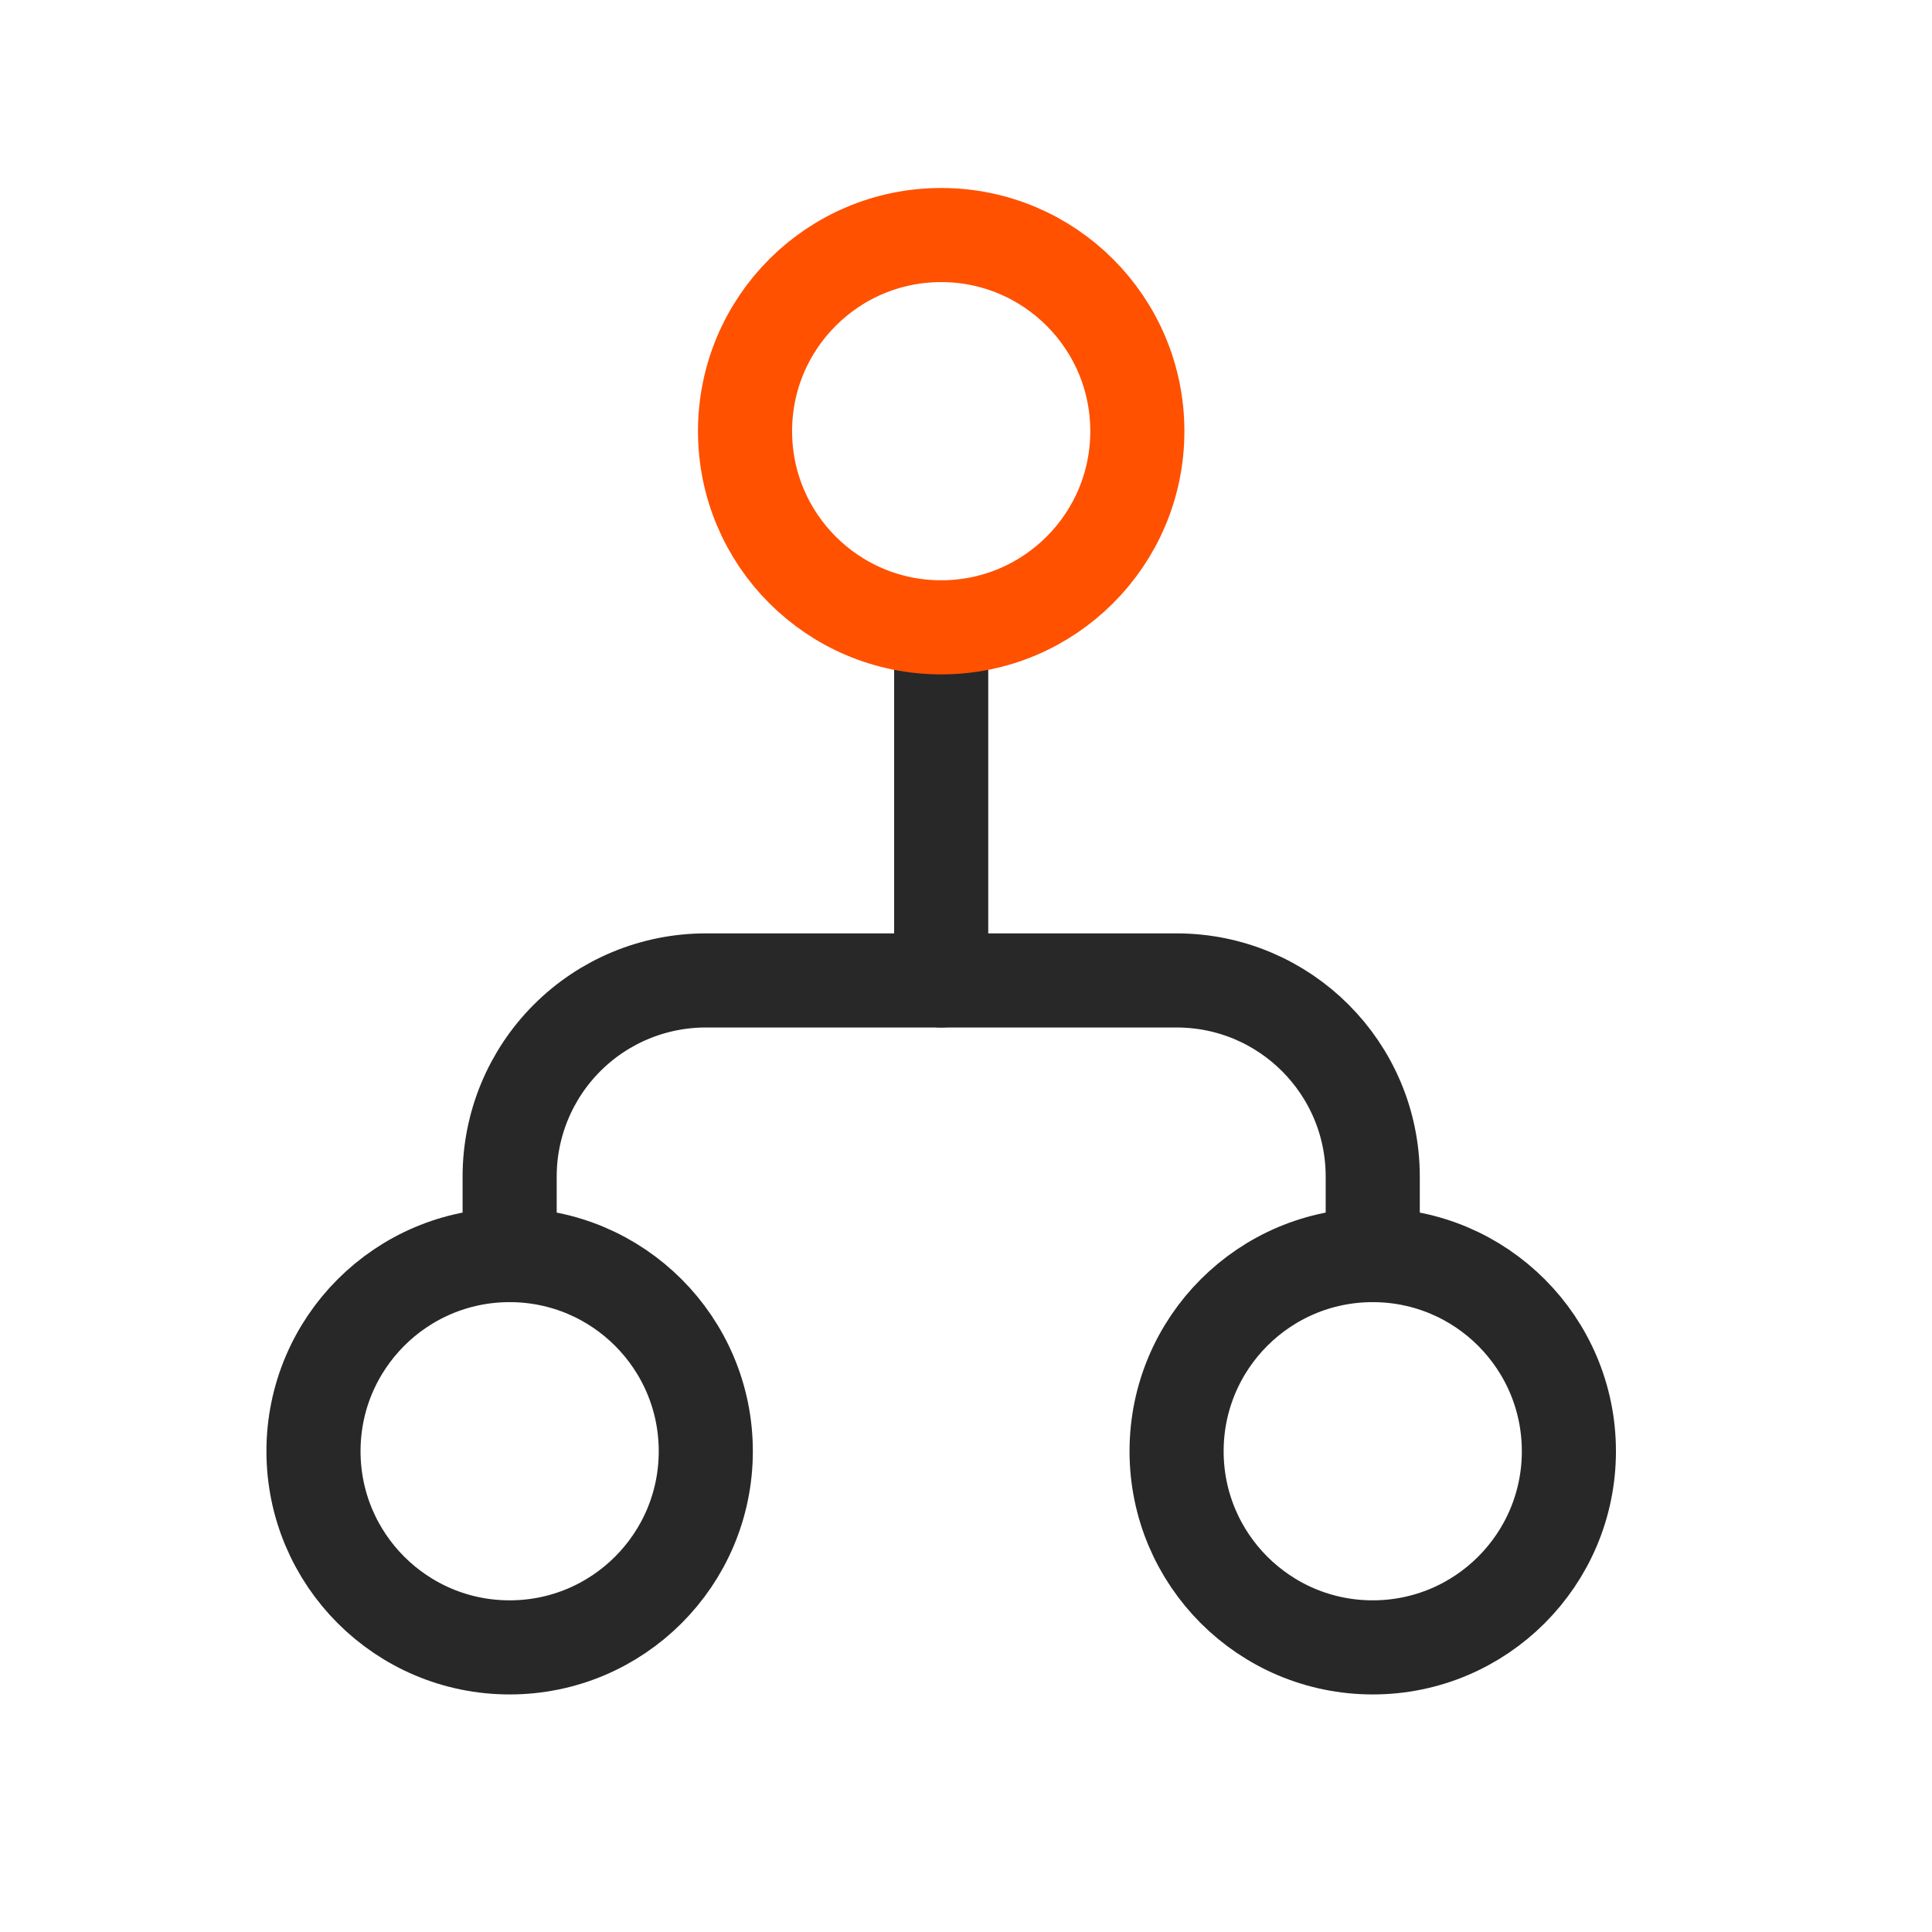 <svg width="38" height="38" viewBox="0 0 38 38" fill="none" xmlns="http://www.w3.org/2000/svg">
<ellipse cx="27" cy="28.544" rx="3.858" ry="3.858" transform="rotate(-180 27 28.544)" stroke="#282828" stroke-width="1.851" stroke-linecap="round" stroke-linejoin="round"/>
<ellipse cx="10.024" cy="28.544" rx="3.858" ry="3.858" transform="rotate(-180 10.024 28.544)" stroke="#282828" stroke-width="1.851" stroke-linecap="round" stroke-linejoin="round"/>
<path d="M27 24.685L27 23.142C27 21.011 25.273 19.284 23.142 19.284L13.882 19.284C12.859 19.284 11.877 19.69 11.154 20.414C10.43 21.137 10.024 22.119 10.024 23.142L10.024 24.685" stroke="#282828" stroke-width="1.851" stroke-linecap="round" stroke-linejoin="round"/>
<path d="M18.512 12.339L18.512 19.284" stroke="#282828" stroke-width="1.851" stroke-linecap="round" stroke-linejoin="round"/>
<ellipse cx="18.512" cy="8.481" rx="3.858" ry="3.858" transform="rotate(-180 18.512 8.481)" stroke="#FF5100" stroke-width="1.851" stroke-linecap="round" stroke-linejoin="round"/>
</svg>
